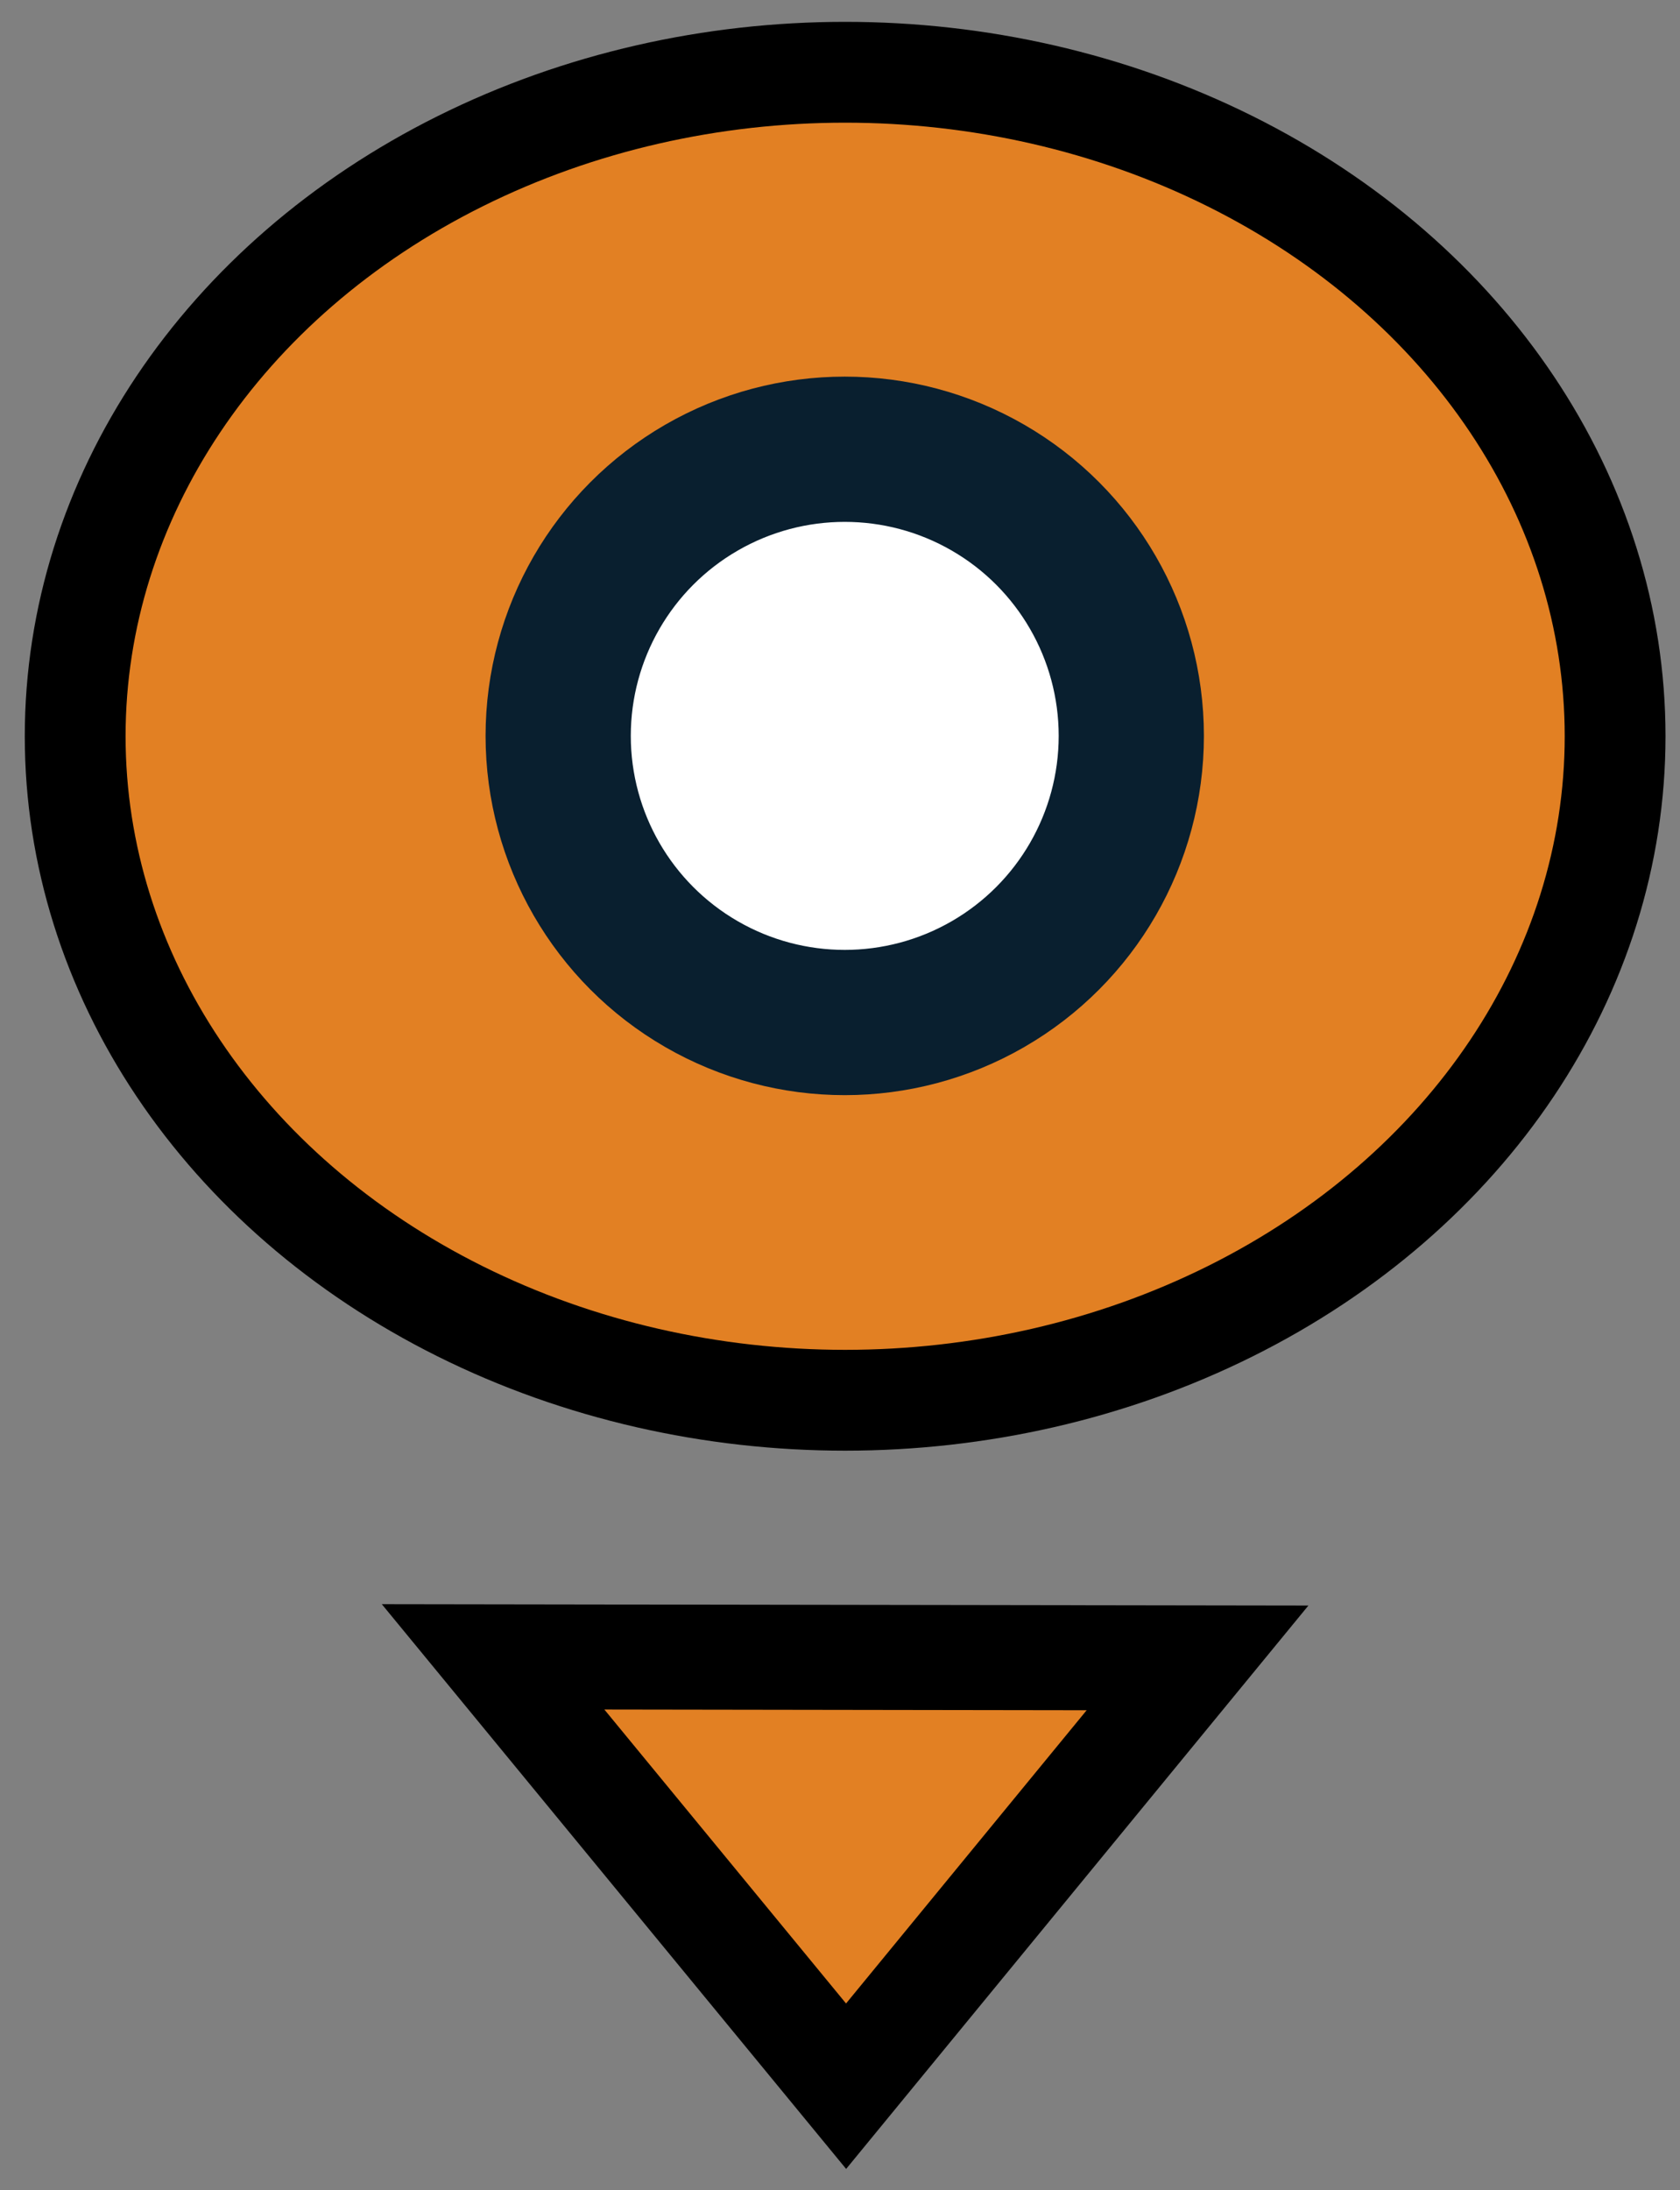 <?xml version="1.0" encoding="UTF-8" standalone="no"?>
<svg
   xmlns:dc="http://purl.org/dc/elements/1.1/"
   xmlns:cc="http://creativecommons.org/ns#"
   xmlns:rdf="http://www.w3.org/1999/02/22-rdf-syntax-ns#"
   xmlns:svg="http://www.w3.org/2000/svg"
   xmlns="http://www.w3.org/2000/svg"
   xmlns:sodipodi="http://sodipodi.sourceforge.net/DTD/sodipodi-0.dtd"
   xmlns:inkscape="http://www.inkscape.org/namespaces/inkscape"
   height="20.851"
   width="16"
   inkscape:version="1.0 (4035a4fb49, 2020-05-01)"
   sodipodi:docname="waypoint-freedom-red.svg"
   id="svg3240"
   version="1.1"
   viewBox="0 0 16 20.851">
  <rect x="0" y="0" width="16" height="20.851" fill="#808080" stroke="none"/>
  <defs
     id="defs3244" />
  <sodipodi:namedview
     showguides="false"
     inkscape:current-layer="layer11"
     inkscape:window-maximized="1"
     inkscape:window-y="-8"
     inkscape:window-x="-8"
     inkscape:cy="5.6501284"
     inkscape:cx="-0.18454009"
     inkscape:zoom="18.378378"
     showgrid="false"
     id="namedview3242"
     inkscape:window-height="1017"
     inkscape:window-width="1920"
     inkscape:pageshadow="2"
     inkscape:pageopacity="0"
     guidetolerance="10"
     gridtolerance="10"
     objecttolerance="10"
     borderopacity="1"
     bordercolor="#666666"
     pagecolor="#ffffff" />
  <g
     style="display:none"
     inkscape:label="waypoint_goal"
     id="layer10"
     inkscape:groupmode="layer">
    <g
       transform="matrix(0.461,0,0,0.461,-3.5911197e-7,-0.18)"
       id="g3238"
       data-name="Layer 2">
      <g
         id="g3236"
         stroke-width="3"
         stroke-miterlimit="10"
         stroke="#091f2f"
         data-name="Layer 1">
        <path
           style="fill:#ff0000;fill-opacity:1;stroke-width:2.957"
           id="path3232"
           fill="#fb4d42"
           d="m 33.211,17.346 c 0,8.764 -15.871,26.064 -15.871,26.064 0,0 -15.861,-17.301 -15.861,-26.064 a 15.871,15.871 0 0 1 31.733,0 z" />
        <circle
           id="circle3234"
           fill="#ffffff"
           r="5.92"
           cy="15.63"
           cx="17.74" />
      </g>
    </g>
  </g>
  <g
     style="display:inline"
     inkscape:label="breadcrumb_goal"
     id="layer11"
     inkscape:groupmode="layer">
    <ellipse
       ry="6.322"
       rx="7.333"
       cy="7.01"
       cx="8.049"
       id="path3858"
       style="font-variation-settings:normal;opacity:1;vector-effect:none;fill:#e28023;fill-opacity:1;stroke:#000000;stroke-width:0.96px;stroke-linecap:butt;stroke-linejoin:miter;stroke-miterlimit:4;stroke-dasharray:none;stroke-dashoffset:0;stroke-opacity:1;stop-color:#000000;stop-opacity:1" />
    <path
       sodipodi:nodetypes="cccc"
       id="path3860"
       d="M 8.058,19.863 4.696,15.775 l 6.709,0.01 z"
       style="fill:#e28023;fill-opacity:1;stroke:#000000;stroke-width:1px;stroke-linecap:butt;stroke-linejoin:miter;stroke-opacity:1" />
    <g
       transform="matrix(0.461,0,0,0.461,-0.133,-0.199)"
       id="g3236-1"
       stroke-width="3"
       stroke-miterlimit="10"
       stroke="#091f2f"
       data-name="Layer 1">
      <circle
         id="circle3234-9"
         fill="#ffffff"
         r="5.92"
         cy="15.63"
         cx="17.74" />
    </g>
  </g>
</svg>
